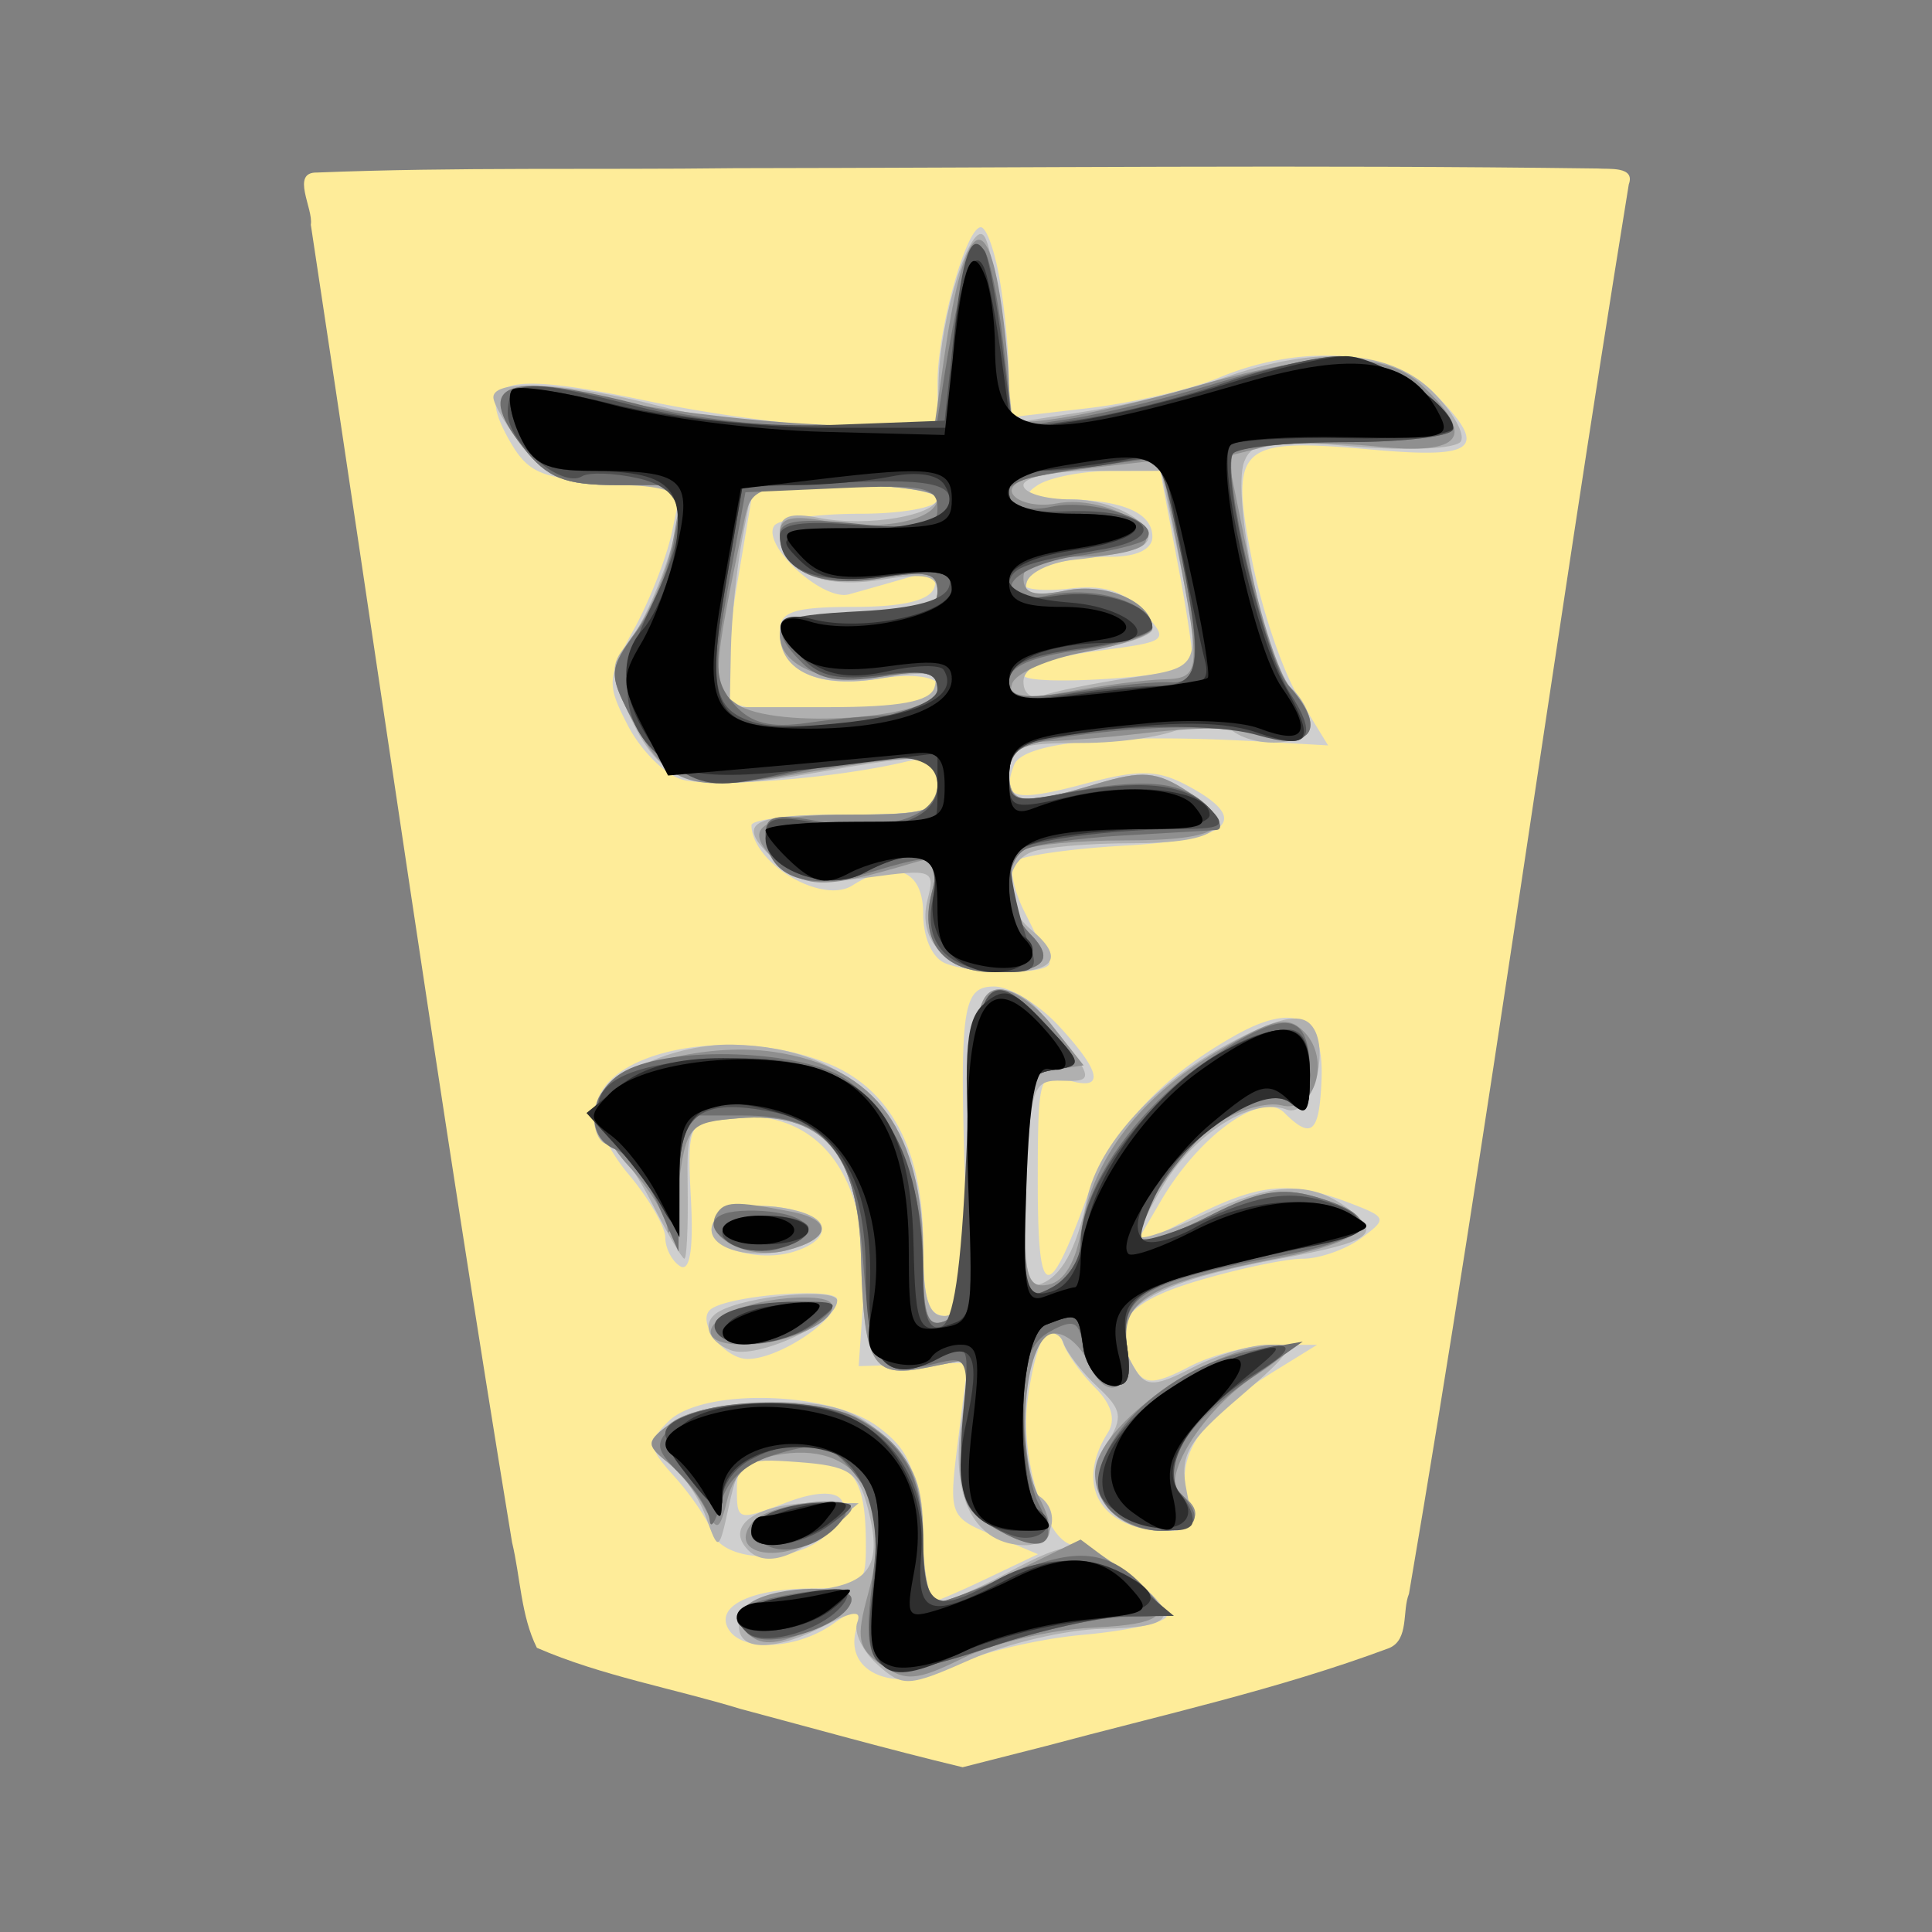 <svg xmlns="http://www.w3.org/2000/svg" viewBox="0 0 177 177">
    <rect x="0" y="0" width="177" height="177" fill="#808080" stroke="none"/>
    <path fill="#feec99" d="M95.89 159.945c10.502-2.823 21.202-5.16 31.383-8.959 1.85-.787 1.167-3.412 1.81-4.971 7.34-42.92 13.16-86.149 20.137-129.12.626-1.692-1.869-1.373-2.848-1.458-26.35-.353-52.707-.06-79.06-.03-12.755.158-25.525-.11-38.267.4-2.462-.054-.313 3.322-.569 4.781 6.109 40.236 11.825 80.563 18.435 120.707.769 3.191.808 6.737 2.276 9.67 5.932 2.574 12.438 3.701 18.638 5.592 6.777 1.81 13.553 3.713 20.367 5.348z" filter="drop-shadow(6px 6px 4px rgba(0,0,0,1))"/>
    <path fill="#cfcfcf" d="M91.608 25.739c.446 2.71.82 6.631.826 8.716l.015 3.79 7.315-.86c4.024-.475 9.412-1.736 11.974-2.809 7.39-3.087 15.665-2.543 19.488 1.277 5.252 5.25 4.23 6.214-5.637 5.33-12.156-1.091-12.934-.374-10.91 10.022.894 4.583 2.836 10.302 4.31 12.71l2.686 4.375-6.412-.364c-13.25-.75-21.546.051-22.36 2.166-1.201 3.13.011 3.444 6.527 1.702 4.914-1.316 6.63-1.282 9.36.18 5.91 3.16 4.039 4.947-5.771 5.5-5.014.283-9.54.94-10.056 1.456-.517.516-.125 2.565.872 4.555a806 806 0 0 1 2.291 4.598c.575 1.18-6.53 1.319-9.475.188-1.23-.474-2.076-2.34-2.076-4.594 0-3.985-2.61-5.012-6.49-2.553-2.794 1.762-9.17-2.036-9.24-5.51-.011-.54 3.818-.984 8.51-.984 7.804 0 8.533-.234 8.533-2.766 0-2.203-.604-2.625-2.954-2.066-6.482 1.537-17.917 2.425-20.543 1.592-1.532-.486-3.723-2.699-4.868-4.92-1.954-3.774-1.92-4.343.525-8.767 1.44-2.599 3.015-6.616 3.504-8.923l.888-4.193-6.935-.399c-6.026-.349-7.202-.88-8.95-4.041-3.033-5.492-.416-6.185 12.834-3.398 6.272 1.319 14.8 2.41 18.95 2.422l7.55.024v-4.114c0-4.832 2.625-14.262 3.971-14.262.514 0 1.3 2.218 1.748 4.923zm3.464 18.705c-1.498.97-.976 1.276 2.191 1.291 5.485.03 8.312 1.198 8.312 3.443 0 1.146-1.432 1.83-3.83 1.83-4.327 0-7.983 1.146-7.983 2.5 0 .5 1.93.685 4.291.408 3.09-.362 4.969.243 6.707 2.167 2.395 2.644 2.355 2.677-4.29 3.559-3.69.489-6.708 1.473-6.708 2.185 0 1.103 14.229.252 15.462-.924.2-.195-.376-4.273-1.285-9.062l-1.65-8.71-4.623.021c-2.543.01-5.51.593-6.594 1.292m-27.551 9.135c-.848 5.023-1.161 9.749-.7 10.5.91 1.464 13.555 1.887 16.989.568 4.266-1.638 2.024-3.361-3.219-2.477-5.713.966-9.138-.696-9.144-4.434 0-1.699 1.389-2.136 6.774-2.136 4.528 0 6.974-.59 7.376-1.778.443-1.316-.21-1.544-2.508-.881a580 580 0 0 1-5.303 1.507c-2.382.66-7.992-4.452-6.868-6.266.377-.611 3.9-1.113 7.829-1.113 3.926 0 7.141-.59 7.141-1.312 0-.739-3.68-1.313-8.415-1.313h-8.411zM96.99 93.976c4.011 4.324 4.26 6.062.71 4.935-2.473-.784-2.625-.234-2.625 9.36 0 10.897.89 11.238 4.4 1.692 2.316-6.305 6.595-11.061 13.5-15 5.637-3.218 8.317-1.93 8.098 3.89-.185 4.954-.902 5.598-3.422 3.082-2.036-2.043-7.764 2.05-11.286 8.068l-2.492 4.255 5.39-2.754c6.085-3.1 8.95-3.373 14.272-1.337 3.564 1.358 3.604 1.474 1.149 3.282-1.404 1.027-3.805 1.87-5.343 1.87-1.535 0-5.85.908-9.59 2.017-6.808 2.02-8.273 4.13-5.696 8.193.854 1.343 1.833 1.28 4.902-.322 2.109-1.1 5.607-2 7.774-2.003h3.935l-3.935 2.431c-6.428 3.97-8.95 7.525-8.005 11.284.678 2.714.362 3.337-1.708 3.337-6.117 0-8.63-4.103-5.516-9.017.742-1.17.335-2.598-1.17-4.102-1.267-1.268-2.592-3.115-2.947-4.11-1.012-2.856-2.468-.516-3.237 5.198-.744 5.567 1.79 13.34 4.352 13.34 1.823 0 8.387 5.066 8.387 6.477 0 .568-3.449 1.349-7.664 1.732-4.212.38-9.533 1.662-11.821 2.844-5.084 2.629-10.053.82-8.983-3.276.601-2.3.434-2.343-2.137-.544-3.291 2.307-8.238 2.562-9.515.496-1.313-2.119 1.985-3.747 7.637-3.769 4.559-.018 4.923-.304 4.923-3.85 0-6.6-1.164-7.983-6.704-7.983-4.236 0-5.111.45-5.111 2.625 0 3.04.03 3.048 4.619 1.304 4.68-1.78 6.622-.359 3.79 2.768-2.684 2.966-9.68 2.903-10.728-.097-.383-1.103-1.905-3.349-3.38-4.984-2.455-2.732-2.506-3.16-.589-5.075 3.1-3.1 14.8-2.805 19.225.487 2.838 2.112 3.543 3.81 3.865 9.338.219 3.717.641 6.759.942 6.759.298 0 2.632-.997 5.188-2.219l4.646-2.212-4.096-1.723c-4.048-1.702-4.088-1.805-3.216-8.767l.882-7.048-4.996.155-4.996.158.42-6.06c.801-11.584-4.189-17.947-13.084-16.69-2.856.405-3.057.958-2.704 7.437.243 4.589-.094 6.707-.988 6.157-.747-.465-1.361-1.647-1.361-2.632 0-.984-1.52-3.601-3.383-5.81-1.86-2.21-3.181-5.045-2.941-6.303 1.005-5.218 12.885-7.312 21.373-3.765 5.652 2.364 8.575 7.965 8.575 16.443 0 5.221.45 6.628 2.116 6.628 1.802 0 2.06-1.598 1.762-10.827-.568-17.432-.307-19.359 2.632-19.359 1.413 0 4.072 1.62 5.905 3.596m-23.9 16.972c3.073.836 2.909 2.687-.328 3.714-3.407 1.079-8.163-.444-7.515-2.41.547-1.672 4.23-2.282 7.84-1.304zm3.607 8.114c0 1.896-5.348 5.44-8.205 5.44-2.12 0-4.686-3.355-3.44-4.498 1.438-1.319 11.645-2.142 11.645-.942"/>
    <path fill="#b0b0b0" d="M90.207 21.691c.52.842 1.312 5.023 1.76 9.293l.81 7.762 6.85-1.076c3.769-.59 9.379-1.966 12.47-3.054 8.63-3.045 15.3-2.592 19.2 1.307 1.81 1.81 2.953 3.844 2.537 4.515-.426.69-4.75.888-9.883.456-7.731-.647-9.257-.431-9.962 1.407-1.185 3.09 2.012 18.824 4.194 20.635 1.003.832 1.83 2.33 1.83 3.324 0 2.158-5.422 2.425-7.473.374-1.036-1.036-2.176-1.036-4.115 0-1.474.79-5.67 1.435-9.33 1.435-5.77 0-6.646.346-6.646 2.625 0 3.03 1.104 3.185 7.993 1.125 4.215-1.268 5.552-1.155 8.396.71 4.76 3.119 2.99 4.726-5.202 4.726-3.869 0-7.968.359-9.111.796-2.626 1.01-2.686 4.939-.106 7.081 3.139 2.605 2.306 3.936-2.465 3.936-5.16 0-7.999-2.745-6.96-6.722.694-2.641.39-2.754-5.311-1.973-4.64.638-6.607.325-8.452-1.346-3.962-3.586-2.832-4.397 6.124-4.397 7.658 0 8.533-.268 8.533-2.623 0-3.054-.38-3.094-11.396-1.176-10.861 1.89-13.812 1.03-16.617-4.853-1.972-4.133-2.036-5.09-.446-6.93 1.963-2.278 4.831-9.9 4.831-12.833 0-1.221-1.802-1.771-5.807-1.771-4.716 0-6.324-.654-8.533-3.459-1.496-1.902-2.72-3.968-2.72-4.591 0-1.733 6.898-1.359 15.307.832 4.157 1.082 11.566 1.97 16.471 1.97h8.91l.1-4.267c.14-5.984 3.052-15.116 4.219-13.238m3.555 22.753c0 .723 1.994 1.313 4.434 1.313 4.768 0 9.178 3.388 5.886 4.522-.984.337-3.516.79-5.625 1-2.109.212-4.078 1.118-4.373 2.011-.383 1.17.608 1.401 3.507.82 3.86-.768 7.984 1.058 7.984 3.538 0 .59-2.66 1.47-5.908 1.957-3.966.596-5.905 1.529-5.905 2.848 0 1.12.769 1.662 1.802 1.267.988-.38 4.534-1.1 7.871-1.602 6.777-1.015 6.686-.79 4.5-11.36l-1.573-7.627h-6.3c-3.464 0-6.3.592-6.3 1.313m-25.758 4.923c-.517 2.704-.985 7.284-1.042 10.171l-.107 5.248h9.08c6.48 0 9.248-.51 9.67-1.78.469-1.404-.562-1.587-4.856-.863-5.7.963-9.299-.614-9.299-4.079 0-1.316 1.963-1.808 7.218-1.808 5.567 0 7.22-.456 7.22-1.984 0-1.58-1.07-1.815-5.245-1.146-5.573.89-9.193-.845-9.193-4.413 0-1.45.957-1.783 3.61-1.26 4.361.86 10.828-.244 10.828-1.848 0-.639-3.814-1.161-8.472-1.161h-8.473zm27.21 43.262c5.106 6.151 5.219 6.492 2.128 6.382-2.735-.091-2.948.526-3.312 9.542-.29 7.163.027 9.512 1.218 9.111 1.966-.653 3.373-3.188 4.343-7.825 1.045-5.002 6.215-10.646 13.095-14.295 4.27-2.264 6.33-2.748 7.354-1.72 2.02 2.017.158 8.721-2.176 7.825-3-1.149-8.235 2.015-11.159 6.746-1.507 2.438-2.522 4.653-2.258 4.92.268.268 2.845-.629 5.729-1.993 6.33-2.993 9.81-3.179 13.192-.705 3.33 2.431 2.461 3.103-6.081 4.695-13.159 2.45-16.502 5.063-13.18 10.302.924 1.459 1.823 1.398 5.166-.331 2.225-1.149 5.364-2.091 6.971-2.091 2.538 0 2.182.638-2.68 4.802-4.844 4.145-5.507 5.32-4.847 8.615.699 3.507.486 3.783-2.699 3.404-4.74-.569-6.862-4.152-4.6-7.768 1.498-2.4 1.382-3.09-.86-5.181-1.426-1.328-2.833-3.14-3.13-4.03s-1.244-1.185-2.104-.653c-1.89 1.17-2.103 13.447-.249 14.593 2.225 1.373 1.45 4.592-1.11 4.592-4.576 0-6.858-4.21-5.934-10.94l.838-6.127-3.956.79c-5.02 1.003-5.771-.255-6.033-10.15-.258-9.634-3.543-13.332-11.265-12.685-4.686.395-4.695.41-4.613 6.628.046 3.428-.091 6.236-.304 6.236-.21 0-1.586-2.364-3.06-5.251s-3.258-5.248-3.963-5.248c-.708 0-1.285-1.213-1.285-2.693 0-3.09 6.855-6.543 12.751-6.421 11.116.225 17.434 6.968 17.434 18.607 0 4.622.502 6.254 1.924 6.254 1.56 0 2-2.826 2.298-14.748.303-12.131.735-14.82 2.422-15.143 1.124-.216 2.923.663 3.996 1.954zm-22.123 18.32c3.27.886 2.839 2.634-.881 3.567-3.85.97-7.613-.286-6.947-2.313.535-1.629 4.254-2.224 7.828-1.255zm3.607 8.213c0 2-7.4 5.44-9.758 4.538-2.175-.836-2.707-2.605-1.07-3.54 2.572-1.466 10.828-2.225 10.828-.998m4.404 12.5c2.774 2.57 3.473 4.415 3.473 9.186 0 3.282.593 5.969 1.316 5.969.727 0 3.522-1.182 6.215-2.626 6.114-3.276 7.047-3.27 11.323.094 4.844 3.811 4.346 4.805-2.48 4.942-3.267.067-8.676 1.33-12.019 2.808-5.734 2.537-6.22 2.565-8.545.459-1.356-1.228-2.188-2.948-1.854-3.83.447-1.154-.362-1.09-2.905.238-4.954 2.583-8.406 2.388-7.871-.444.316-1.669 1.936-2.407 5.89-2.696 6.05-.443 7.32-2.112 5.834-7.694-.85-3.222-1.708-3.775-6.357-4.118-5.124-.38-5.413-.198-6.321 3.938-.952 4.316-.96 4.319-2.14 1.052-.653-1.802-2.197-4.054-3.434-5.002-2.103-1.61-2.085-1.842.304-3.607 1.44-1.07 5.485-1.89 9.324-1.89 5.372 0 7.494.668 10.247 3.22zm-5.531 8.636c-3.477 2.896-6.148 3.294-7.494 1.122-1.234-1.997 1.905-3.756 6.655-3.726l3.936.021-3.1 2.583z"/>
    <path fill="#8f8f8f" d="M91.608 27.055c.446 2.705.82 6.506.826 8.448.015 3.334.283 3.486 4.938 2.76 2.705-.423 7.871-1.626 11.485-2.675 11.67-3.403 17.981-3.51 21.327-.374 5.136 4.817 3.896 6.513-4.151 5.683-3.905-.404-8.555-.367-10.333.076l-3.227.812 1.936 9.533c1.063 5.242 2.762 10.463 3.768 11.603 3.094 3.494 2.285 5.567-1.775 4.558-3.735-.924-6.078-.954-12.797-.176-2.166.252-5.56.525-7.545.61-2.684.116-3.61.83-3.61 2.781 0 3.03 1.103 3.185 7.992 1.125 4.215-1.268 5.552-1.155 8.396.71 4.826 3.161 3.14 4.465-5.798 4.465-4.285 0-8.42.389-9.19.863-2.005 1.24-1.726 5.446.505 7.68 2.382 2.382 1.316 3.53-3.276 3.53-4.665 0-6.85-2.759-5.726-7.238.766-3.054.547-3.45-1.583-2.811-8.017 2.392-9.873 2.419-12.341.185-3.756-3.397-2.048-4.573 6.661-4.573 6.923 0 7.798-.295 7.798-2.623 0-3.07-.893-3.14-12.994-1.064-10.141 1.739-11.804 1.116-15.347-5.737-1.747-3.376-1.687-4.033.672-7.315 1.425-1.981 2.984-5.82 3.464-8.524l.872-4.923H56.6c-4.893 0-6.452-.626-8.716-3.507-4.112-5.227-1.762-6.622 7.497-4.455 4.145.972 12.63 2.036 18.857 2.364l11.314.596.9-6.358c1.726-12.216 3.743-14.578 5.157-6.03zm2.4 16.833c-2.963.923-.477 2.862 2.857 2.224 3.653-.699 9.15 1.805 8.014 3.647-.426.687-3.1 1.246-5.945 1.246-3.683 0-5.172.559-5.172 1.939 0 1.45.985 1.738 3.933 1.148 3.713-.744 7.88 1.107 7.88 3.495 0 .556-2.757 1.52-6.127 2.137-3.37.62-6.394 1.93-6.72 2.908-.473 1.422.57 1.571 5.143.735 3.154-.577 7.062-1.085 8.688-1.127 3.419-.091 3.483-.63 1.37-11.76l-1.58-8.34-5.309.605c-2.92.331-6.087.845-7.032 1.143m-25.755 3.51c-3.06 14.532-3.103 15.456-.772 17.094 3.428 2.403 18.407 1.343 18.407-1.307 0-1.592-1.015-1.857-4.78-1.246-5.318.863-9.658-.827-9.658-3.76 0-1.458 1.754-1.923 7.218-1.923 5.719 0 7.22-.431 7.22-2.085 0-1.707-.957-1.92-5.297-1.188-5.57.942-9.14-.687-9.14-4.163 0-1.416 1.087-1.666 4.479-1.03 4.868.911 9.958-.17 9.958-2.122 0-.674-3.829-1.224-8.509-1.224-7.758 0-8.557.258-9.126 2.954M96.37 93.924l2.905 3.677-2.756.416c-2.52.383-2.757 1.274-2.757 10.269 0 8.64.28 9.795 2.28 9.409 1.458-.28 2.546-2.116 3.038-5.133 1.049-6.467 5.382-12.095 12.542-16.289 5.106-2.99 6.327-3.267 7.838-1.76 2.522 2.523.993 7.55-2.052 6.753-1.306-.343-3.944.404-5.862 1.66-3.443 2.254-8.062 9.426-6.853 10.636.344.343 3.14-.657 6.209-2.222 4.321-2.203 6.473-2.592 9.54-1.714 6.606 1.896 5.475 3.908-3.152 5.604-11.843 2.33-14.52 3.83-14.065 7.87.496 4.398-1.875 5.532-3.555 1.7-.72-1.641-2.197-2.82-3.282-2.614-2.571.486-3.392 10.904-1.18 15.034 2.183 4.081.493 5.373-3.816 2.917-3.23-1.838-3.501-2.598-3.115-8.807l.42-6.798-3.87.775c-4.925.985-5.685-.313-5.947-10.171-.258-9.63-3.543-13.33-11.265-12.682-4.498.377-4.729.648-5.482 6.3-.435 3.252-.878 4.96-.985 3.802-.11-1.158-1.705-3.732-3.546-5.72-1.845-1.987-3.164-4.585-2.936-5.77.593-3.088 9.61-5.69 16.262-4.69 9.43 1.413 13.644 7.282 13.644 18.985 0 5.12.395 6.284 1.93 5.698 1.501-.578 2.006-3.963 2.298-15.365.31-12.317.708-14.69 2.516-15.037 1.185-.228 3.455 1.243 5.054 3.264zm-23.935 17.07c3.96.76 3.738 2.528-.456 3.58-3.531.887-7.625-1.27-6.342-3.343.735-1.195 1.668-1.225 6.798-.237m3.692 8.393c.927 1.505-3.899 3.805-7.98 3.805-5.197 0-3.294-3.124 2.474-4.063 2.67-.435 5.148-.316 5.506.258M115.041 126c-4.817 3.082-8.929 9.682-6.838 10.977 2.34 1.443 1.383 3.276-1.71 3.276-3.523 0-6.17-2.258-6.17-5.267 0-4.367 10.667-11.833 16.82-11.773 1.426.015.676 1.006-2.102 2.787m-36.373 3.957c4.388 2.4 5.907 5.281 5.907 11.204 0 3.11.575 5.653 1.277 5.653s3.95-1.295 7.214-2.881l5.938-2.887 3.529 2.638c5.409 4.038 4.932 5.072-2.514 5.44-3.768.182-9.062 1.43-11.77 2.77-4.233 2.095-5.278 2.183-7.475.648-2.2-1.544-2.37-2.44-1.24-6.534 2.44-8.834-1.064-14.106-8.44-12.696-2.46.47-3.871 1.738-4.436 3.98-.76 3.04-.924 3.1-2.118.83-.708-1.355-2.25-3.236-3.425-4.184-1.951-1.574-1.915-1.884.413-3.607 2.987-2.213 13.365-2.44 17.14-.374m-.657 8.296c0 .347-1.392 1.54-3.093 2.656-3.756 2.462-8.297 1.346-5.966-1.465 1.374-1.653 9.06-2.662 9.06-1.188zm0 8.403c0 .638-1.802 1.902-4.011 2.814-3.09 1.282-4.364 1.307-5.564.106s-1.11-1.841.4-2.796c2.477-1.565 9.178-1.656 9.178-.121z"/>
    <path fill="#6f6f6f" d="M90.106 22.846c.517.52 1.331 4.406 1.809 8.637l.872 7.688 5.409-.826c2.975-.453 8.953-1.915 13.283-3.252 4.334-1.337 9.421-2.434 11.308-2.443 3.47-.019 10.348 4.397 10.348 6.64 0 .668-4.394 1.215-9.764 1.215-5.373 0-10.053.462-10.4 1.027-1.081 1.75 3.067 19.07 5.106 21.325 3.203 3.537 2.431 5.646-1.675 4.598-4.23-1.082-10.581-1.08-18.373 0-4.519.629-5.58 1.291-5.58 3.491 0 2.438.505 2.614 4.923 1.739 7.4-1.468 10.91-1.161 13.229 1.16 1.155 1.155 1.529 2.14.833 2.195-.7.051-4.62.285-8.72.516-4.096.237-8.083.82-8.858 1.298-2.008 1.243-1.738 5.446.499 7.682 2.382 2.383 1.316 3.532-3.276 3.532-4.598 0-6.847-2.766-5.762-7.093.972-3.884.738-3.957-6.127-1.9-5.442 1.632-9.053.122-9.053-3.783 0-1.517 1.012-1.763 4.516-1.106 6.306 1.185 11.235-.274 11.235-3.322 0-2.942-3.154-3.188-13.213-1.03-8.208 1.763-12.007.407-14.98-5.34-1.938-3.75-1.898-4.224.63-7.645 1.483-2.006 3.054-5.844 3.489-8.528l.79-4.877h-5.98c-4.89 0-6.474-.626-8.686-3.434-4.753-6.048-1.553-7.12 11.256-3.784 4.157 1.082 11.837 1.97 17.067 1.97h9.506l.778-4.924c1.313-8.345 2.583-12.414 3.561-11.426m3.981 21.011c-3.558 1.094-1.568 3.404 2.222 2.571 3.774-.826 10.271 1.383 8.697 2.96-.437.435-3.245 1.124-6.239 1.535-2.996.407-5.722 1.568-6.06 2.58-.473 1.428.329 1.65 3.61.994 4.192-.836 9.258.802 9.258 2.996 0 .626-2.954 1.55-6.565 2.045-4.482.617-6.56 1.51-6.56 2.826 0 1.56 1.19 1.745 6.232.964 3.431-.529 7.27-.897 8.534-.818 2.765.173 2.91-2.461.726-13.037l-1.571-7.603-5.318.741c-2.927.407-6.06.967-6.963 1.246zM66.731 53.63c-1.362 7.425-1.292 8.84.532 10.901 1.55 1.75 3.312 2.188 6.752 1.69 2.559-.374 6.279-.7 8.263-.73 2.44-.03 3.61-.741 3.61-2.185 0-1.75-.93-1.987-5.157-1.312-3.78.607-5.704.273-7.217-1.237-3.495-3.495-2.346-4.5 5.154-4.5 5.719 0 7.22-.432 7.22-2.086 0-1.707-.957-1.92-5.297-1.188-5.482.927-9.14-.678-9.14-4.011 0-1.292 1.774-1.529 7.217-.97 6.19.639 7.22.432 7.22-1.464 0-1.894-1.27-2.158-8.797-1.824l-8.798.386zm29.113 40.26c3.355 3.61 3.373 3.72.684 4.127-2.547.386-2.766 1.252-2.766 10.874 0 10.05.104 10.402 2.626 9.05 1.443-.772 2.622-2.586 2.622-4.036 0-5.057 5.072-12.38 11.618-16.775 7.294-4.893 9.385-4.589 9.385 1.364 0 3.155-.371 3.714-1.711 2.602-1.258-1.046-2.802-.76-5.844 1.094-3.902 2.37-9.12 10.016-7.765 11.372.344.343 3.14-.657 6.209-2.222 4.321-2.203 6.473-2.592 9.54-1.714 6.411 1.842 5.418 3.802-2.696 5.337-12.955 2.449-15.18 3.72-14.505 8.305.456 3.097.124 3.88-1.495 3.574-1.143-.219-2.268-1.717-2.499-3.334-.349-2.461-.826-2.717-2.95-1.58-1.933 1.033-2.535 2.771-2.535 7.302 0 3.27.638 7.142 1.42 8.598 1.98 3.707.382 4.686-3.79 2.321-3.261-1.844-3.501-2.546-3.07-8.998.447-6.792.371-6.977-2.637-6.22-4.805 1.203-5.975-.435-6.598-9.24-.741-10.45-3.252-13.498-11.122-13.498h-5.702l-.051 6.233-.052 6.236-1.863-4.285c-1.024-2.358-2.771-4.638-3.887-5.063-2.975-1.143-2.461-5.419.867-7.202 4.376-2.34 16.106-1.927 20.133.714 4.379 2.868 7.165 9.503 7.165 17.063 0 4.656.408 5.75 1.927 5.167 1.501-.575 2.006-3.951 2.298-15.271.41-16.182 1.437-17.918 7.04-11.895zm-24.722 17.195c3.793.614 3.796 2.395.01 3.382-3.329.872-7.826-2.279-4.705-3.294.957-.313 3.07-.353 4.695-.091zm3.61 10.18c-2.799 2.173-9.186 2.146-9.186-.042 0-.72 2.656-1.465 5.904-1.653 5.565-.323 5.756-.225 3.282 1.695m39.735 5.094c-5.926 4.175-8.46 8.29-6.388 10.362 2.279 2.28 1.68 3.532-1.687 3.532-1.717 0-3.902-.942-4.86-2.094-3.491-4.206 4.462-12.885 13.23-14.435l4.594-.815-4.892 3.45zm-35.8 3.668c4.331 2.482 5.823 5.336 5.866 11.213.024 3.067.568 5.577 1.21 5.577.644 0 3.652-1.112 6.685-2.47 6.13-2.745 9.248-2.426 12.609 1.288 2.173 2.4 2.1 2.492-1.927 2.492-2.3 0-7.786 1.215-12.19 2.698-10.848 3.656-12.116 2.994-11.022-5.768.72-5.759.435-7.512-1.634-10.068-2.2-2.717-3.045-2.941-6.905-1.835-2.993.86-4.69 2.3-5.306 4.51-.495 1.786-.963 2.507-1.033 1.604-.073-.9-1.292-2.799-2.71-4.218-2.32-2.319-2.374-2.78-.563-4.592 2.395-2.395 13.025-2.665 16.92-.431m-1.306 8.907c-1.529 2.473-5.336 3.798-7.294 2.54-1.647-1.06-1.64-1.391.07-2.513 2.577-1.693 8.266-1.714 7.224-.027m.65 7.552c0 2.276-7.792 4.874-9.5 3.166-1.978-1.978-.932-2.799 4.744-3.72 2.836-.461 4.756-.237 4.756.554"/>
    <path fill="#4f4f4f" d="M90.216 23.028c.364.59 1.085 4.495 1.604 8.676l.945 7.604 6.078-.866c3.343-.477 9.303-1.979 13.25-3.337 3.942-1.361 8.737-2.474 10.649-2.474 3.513 0 10.393 4.407 10.393 6.656 0 .671-4.394 1.218-9.764 1.218-5.373 0-10.068.486-10.433 1.082-1.103 1.784 2.796 18.182 5.197 21.844 2.722 4.154 1.856 5.288-2.985 3.905-3.814-1.088-12.845-.975-19.09.24-2.538.493-3.61 1.501-3.61 3.395 0 2.4.525 2.589 4.922 1.747 7.072-1.358 11.13-.972 13.369 1.264 1.735 1.739 1.367 1.963-3.246 1.976-2.86.009-7.473.389-10.244.847-4.559.754-4.984 1.161-4.452 4.252.325 1.878 1.033 4.452 1.574 5.713.763 1.784.346 2.298-1.869 2.298-5.443 0-7.926-2.313-7.072-6.589.87-4.34-1.291-5.175-6.36-2.461-3.337 1.784-8.935-.377-8.935-3.45 0-1.64.933-1.884 4.586-1.197 6.47 1.216 11.165-.213 11.165-3.391 0-3.1-4.133-3.416-14.252-1.08-5.644 1.301-7.057 1.207-9.926-.674-4.792-3.14-5.476-7.594-2.206-14.35 3.914-8.083 3.635-11.031-1.146-12.083-2.148-.47-4.415-.54-5.035-.158-1.863 1.152-6.807-3.084-6.807-5.828 0-3.094 1.81-3.173 12.019-.526 4.704 1.215 11.815 1.869 17.905 1.64l10.105-.382.814-7.597c.82-7.634 1.641-9.901 2.857-7.914m5.348 20.103c-1.884 0-3.115.772-3.115 1.96 0 1.447 1.383 1.905 5.297 1.75 7.415-.288 9.774 2.401 3.079 3.52-7.2 1.2-8.376 1.677-8.376 3.379 0 .951 1.56 1.264 4.267.85 4.294-.65 8.859.821 8.859 2.857 0 .602-2.954 1.49-6.565 1.967-4.77.632-6.56 1.443-6.56 2.966 0 1.69.95 1.938 4.922 1.282 2.705-.45 6.546-.82 8.53-.83 4.231-.015 4.468-1.607 2.013-13.493-1.569-7.585-1.672-7.718-5.416-6.97-2.097.418-5.218.762-6.932.762zM66.542 53.21c-1.64 9.591-1.234 11.773 2.42 12.93 4.488 1.426 16.926-.771 16.926-2.99 0-1.558-1.121-1.841-5.169-1.297-3.866.516-5.689.121-7.22-1.571-3.13-3.465-2.626-3.866 5.394-4.288 4.953-.265 7.646-1.012 8.053-2.237.49-1.489-.608-1.677-5.668-.985-6.336.87-9.828-.437-9.828-3.677 0-1.118 2.088-1.413 7.05-1.003 4.368.365 7.391.03 7.95-.875 1.714-2.771-.334-3.428-9.372-3.005l-9.065.425-1.468 8.57zm29.299 40.68c3.358 3.61 3.376 3.72.687 4.126-2.547.386-2.766 1.252-2.766 10.874 0 10.05.104 10.402 2.626 9.05 1.443-.772 2.622-2.605 2.622-4.07 0-7.338 11.85-19.552 18.967-19.552 1.404 0 2.036 1.27 2.036 4.096 0 3.222-.368 3.793-1.711 2.68-2.407-1.996-9.378 2.453-12.104 7.723-1.17 2.264-1.885 4.367-1.58 4.668.303.304 3.19-.617 6.412-2.043 4.211-1.862 6.95-2.303 9.718-1.562 5.956 1.593 4.604 3.319-3.92 5.003-12.116 2.391-14.271 3.722-13.584 8.4.45 3.08.121 3.865-1.498 3.555-1.143-.213-2.268-1.717-2.499-3.334-.464-3.258-.477-3.267-3.41-2.142-1.564.601-2.075 2.683-2.075 8.454 0 4.212.599 8.029 1.334 8.479 2.091 1.294.152 3.245-2.361 2.373-4.066-1.41-5.172-4.12-4.507-11.047.62-6.46.541-6.66-2.066-5.266-4.984 2.671-6.838.59-6.838-7.689 0-8.648-2.963-13.733-8.63-14.814-6.504-1.246-8.427.133-8.47 6.071-.037 4.68-.24 5.063-1.492 2.8-.8-1.444-2.571-3.86-3.936-5.374-4.865-5.388-.79-8.357 11.524-8.387 11.016-.03 16.228 6.418 16.246 20.103.006 3.44.53 4.862 1.65 4.488 1.128-.374 1.845-5.172 2.295-15.426.73-16.52 1.753-18.23 7.33-12.238zm-21.765 18.646c0 1.414-3.975 2.56-6.236 1.8-3.112-1.046-1.629-2.957 2.297-2.957 2.167 0 3.939.522 3.939 1.157m.577 8.643c-2.856 2.158-7.916 2.629-9.025.836-.949-1.535 2.38-2.762 7.494-2.762 3.868 0 3.95.1 1.531 1.926m40.51 4.58c-5.987 3.647-9.078 8.667-6.93 11.25.91 1.097 1.301 2.346.87 2.778-1.325 1.325-7.537-.812-8.324-2.866-1.188-3.1 3.227-8.49 9.163-11.186 7.171-3.255 10.572-3.24 5.217.024zm-38.465 3.607c5.03 1.839 7.877 6.096 7.877 11.773 0 6.184 1.119 6.82 6.565 3.708 4.616-2.641 9.682-2.407 13.304.61l3.1 2.584-4.31.042c-2.37.024-7.91 1.258-12.313 2.741-10.746 3.623-12.08 2.966-10.934-5.364 1.44-10.46-3.665-15.78-11.248-11.724-1.397.748-2.54 2.304-2.54 3.459 0 1.513-.732 1.166-2.623-1.237-1.443-1.836-2.625-3.915-2.625-4.62 0-2.416 10.824-3.77 15.747-1.972m-.577 10.272c-2.814 2.127-7.293 2.592-7.293.757 0-1.49 3.312-2.778 6.995-2.726 2.784.042 2.79.085.298 1.969m1.298 7.078c-1.55 2.507-7.497 4.345-9.047 2.795-1.802-1.802-1.094-2.297 4.908-3.415 3.829-.718 4.868-.56 4.139.62"/>
    <path fill="#2e2e2e" d="M90.243 24.757c.383 1.082 1.082 4.832 1.55 8.336l.857 6.37 5.956-.894c3.28-.492 9.512-2.03 13.855-3.415 4.34-1.386 9.21-2.523 10.825-2.523 3.017 0 9.849 4.559 9.849 6.574 0 .62-4.407 1.045-9.786.942-5.385-.104-10.15.173-10.593.614-1.34 1.343 2.16 17.173 4.844 21.895 2.984 5.254 2.492 6.148-2.444 4.455-3.491-1.194-8.928-1.073-18.44.41-3.394.53-4.267 1.289-4.267 3.708 0 2.911.237 2.984 5.744 1.723 6.023-1.377 12.63-.486 12.63 1.702 0 .711-2.288 1.288-5.084 1.288s-6.932.371-9.187.821c-3.428.687-4.103 1.428-4.103 4.516 0 2.036.602 4.066 1.334 4.522 1.921 1.185.25 3.267-2.628 3.267-3.72 0-6.33-3.334-5.604-7.142.717-3.756-1.699-4.467-6.48-1.911-3.18 1.701-8.934-.32-8.934-3.143 0-1.33 1.897-1.616 7.874-1.185 7.862.571 7.877.565 7.877-3.054v-3.625l-8.205 1.033c-12.329 1.562-15.65 1.285-17.662-1.468-3.064-4.188-3.495-8.293-1.14-10.895 1.2-1.325 2.538-4.607 2.975-7.296.942-5.792-.583-7.202-7.825-7.233-3.996-.015-5.236-.65-6.446-3.303-.823-1.808-1.127-3.66-.677-4.109.456-.456 4.658.14 9.344 1.316 4.686 1.18 13.566 2.142 19.732 2.142h11.214l.091-5.58c.113-6.66 1.866-11.92 2.954-8.858m4.504 18.359c-1.264.009-2.298.902-2.298 1.984 0 1.459 1.532 1.97 5.905 1.97 7.637 0 7.637 2.203 0 3.348-7.685 1.155-7.962 4.224-.428 4.778 5.798.425 8.858 3.67 3.494 3.704-5.257.03-8.97 1.52-8.97 3.595 0 1.617 1.151 1.836 6.09 1.158 3.348-.459 7.52-.836 9.274-.836 2.392 0 3.036-.571 2.577-2.294-.334-1.264-1.355-6.05-2.264-10.637l-1.659-8.341-4.71.778c-2.593.428-5.747.787-7.011.793m-21.88 1.328h-4.82l-1.502 8.764c-2.185 12.751-1.151 14.125 9.874 13.098 7.85-.736 11.524-2.538 10.044-4.93-.307-.5-2.599-.449-5.09.113-3.204.72-5.319.468-7.227-.869-3.61-2.528-3.456-4.868.258-3.899 4.72 1.237 12.794-.52 12.794-2.78 0-1.587-1.155-1.82-5.844-1.177-4.54.62-6.354.295-8.12-1.464-2.158-2.143-1.9-2.283 4.862-2.666 7.555-.425 10.014-1.653 8.437-4.209-.593-.957-2.486-1.255-4.905-.768-2.17.431-6.112.79-8.762.79zm22.956 49.425c3.373 3.626 3.394 3.741.705 4.148-2.54.386-2.766 1.255-2.766 10.707 0 9.432.204 10.232 2.474 9.636 1.683-.438 2.738-2.28 3.291-5.747.906-5.646 6.914-13.383 12.74-16.395 5.822-3.008 7.746-2.461 7.746 2.197 0 3.295-.35 3.811-1.778 2.626-3.446-2.86-16.669 9.394-13.523 12.536.565.568 2.814.012 4.99-1.237 4.22-2.422 11.122-2.963 14.058-1.103 2.315 1.468.854 2.249-6.373 3.419-3.252.525-7.892 1.771-10.323 2.771-3.896 1.605-4.346 2.288-3.83 5.814.46 3.12.134 3.91-1.488 3.6-1.143-.218-2.268-1.72-2.499-3.336-.464-3.258-.477-3.267-3.41-2.142-2.552.981-2.953 14.86-.5 17.316 1.224 1.224.799 1.574-1.921 1.574-4.659 0-6.355-3.41-4.902-9.856 1.377-6.093.68-7.664-2.614-5.901-4.467 2.394-6.485.334-6.208-6.346.365-8.721-2.28-14.207-7.7-15.997-7.054-2.327-9.722-.768-9.768 5.704-.037 4.73-.243 5.127-1.492 2.866-.8-1.443-2.702-4.005-4.224-5.689l-2.775-3.066 3.1-2.513c2.097-1.702 5.142-2.513 9.427-2.513 12.778 0 17.14 4.26 17.434 17.024.182 8.013.45 8.5 3.908 7.172 1.59-.608 1.811-3.112 1.246-14.131-.571-11.223-.343-13.676 1.41-15.131 1.793-1.486 2.596-1.198 5.562 1.993zm-21.747 18.823c0 .72-1.772 1.313-3.939 1.313s-3.938-.592-3.938-1.313c0-.723 1.772-1.312 3.938-1.312s3.939.59 3.939 1.312m-.578 8.51c-3.087 2.41-7.73 2.643-6.977.349.295-.903 2.559-1.8 5.03-1.99 4.239-.335 4.348-.244 1.944 1.64zm40.27 5.272c-5.62 4.58-7.525 8.144-5.595 10.466 1.872 2.255-.31 3.799-3.802 2.693-7.81-2.48-1.124-12.612 10.39-15.745 3.024-.824 2.948-.62-.993 2.586m-36.16 3.291c4.418 1.781 7.232 7.06 6.779 12.718-.444 5.537.793 5.914 7.664 2.331 4.352-2.27 7.51-2.437 10.983-.577 4.133 2.212 2.948 3.476-4.02 4.303-3.61.425-8.625 1.756-11.147 2.95-7.172 3.404-8.655 2.055-7.71-6.998.647-6.193.374-8.096-1.422-9.889-3.763-3.762-12.536-1.945-12.536 2.593 0 1.455-.875.984-2.857-1.535-2.771-3.525-2.783-3.686-.404-5.425 2.735-2.002 10.272-2.242 14.67-.47zm-1.642 9.792c-2.826 2.136-7.141 2.653-7.141.85 0-1.181 4.373-2.728 7.798-2.762 1.343-.012 1.154.544-.657 1.912m.155 7.956c-2.774 2.1-8.61 2.628-8.61.78 0-.631 1.848-1.519 4.103-1.968 6.182-1.237 7.318-.936 4.507 1.188"/>
    <path fill="#010101" d="M90.32 25.465c.449 1.174.826 4.003.838 6.291.042 8.68 2.917 9.099 22.795 3.328 10.244-2.978 15.167-2.252 17.769 2.613 1.306 2.44.917 2.553-8.34 2.358-5.339-.112-10.128.213-10.635.72-1.52 1.514 2.066 18.478 4.695 22.225 2.868 4.087 2.16 5.348-2.1 3.728-1.699-.647-6.215-.866-10.038-.489-11.955 1.18-12.855 1.55-12.855 5.276 0 2.662.487 3.212 2.237 2.537 5.738-2.2 12.976-2.31 14.709-.219 1.568 1.888 1.078 2.112-4.644 2.128-9.867.03-12.302 1.042-12.302 5.123 0 1.936.642 4.164 1.429 4.948 2.045 2.045-.535 3.312-4.65 2.279-2.76-.693-3.343-1.617-3.343-5.29 0-3.626-.501-4.453-2.71-4.453-1.49 0-3.903.638-5.358 1.416-2.076 1.112-3.191.927-5.166-.86-1.38-1.252-2.514-2.625-2.517-3.057 0-.428 3.693-.781 8.206-.781 7.876 0 8.205-.13 8.205-3.282 0-2.498-.626-3.212-2.626-3-1.443.155-7.145.681-12.672 1.164l-10.044.882-2.246-4.34c-2.054-3.975-2.07-4.637-.182-7.834 1.136-1.92 2.607-5.917 3.273-8.88 1.392-6.19.626-6.865-7.795-6.865-4.246 0-5.44-.59-6.668-3.285-.823-1.808-1.115-3.671-.647-4.14.468-.467 4.55.144 9.071 1.356 4.522 1.216 13.241 2.337 19.37 2.498l11.154.292.82-7.598c.897-8.265 1.696-10.098 2.966-6.789zm7.05 17.198c-7.221 1.191-6.504 4.406.984 4.406 7.63 0 7.63 2.067 0 3.213-4.315.647-5.905 1.483-5.908 3.1 0 1.689 1.176 2.218 4.923 2.218 5.233 0 8.035 2.318 3.61 2.987-6.73 1.018-8.53 1.808-8.53 3.753 0 1.805 1.228 1.966 8.859 1.158 4.874-.517 9.074-1.143 9.336-1.395.26-.25-.517-4.917-1.733-10.369-2.38-10.706-2.255-10.606-11.539-9.071zM74.582 43.96l-6.707.805-1.622 9.068c-2.018 11.305-1.03 12.922 7.895 12.922 7.67 0 13.052-1.87 13.052-4.537 0-1.584-1.164-1.815-5.89-1.167-3.88.531-6.564.243-7.873-.842-2.854-2.37-2.45-4.276.693-3.282 4.3 1.367 13.067-.599 13.067-2.927 0-1.62-1.167-1.893-5.853-1.364-4.613.52-6.324.14-8.077-1.796-2.152-2.38-1.958-2.462 5.853-2.462 7.202 0 8.08-.282 8.08-2.622 0-2.912-1.528-3.13-12.618-1.796m20.945 50.133c2.586 2.857 2.783 4.285.532 3.832-1.186-.237-1.748 2.73-2.024 10.66-.34 9.695-.134 10.895 1.747 10.175 1.173-.45 2.377-.82 2.68-.82s.547-1.204.547-2.675c0-4.78 5.194-13.015 10.734-17.03 7.272-5.266 10.269-5.184 10.269.283 0 3.264-.353 3.847-1.578 2.622-2.206-2.206-2.935-2.027-7.557 1.863-4.094 3.443-8.67 10.697-7.498 11.87.347.344 3.024-.595 5.95-2.09 5.662-2.887 11.409-3.462 14.582-1.456 2.233 1.413 3.039 1.088-11.062 4.485-9.901 2.386-11.52 3.723-10.317 8.525.58 2.31.31 2.978-1.04 2.531-1.003-.331-2.015-1.884-2.246-3.452-.464-3.164-.486-3.176-3.41-2.054-2.552.981-2.953 14.86-.5 17.316 1.224 1.224 1.005 1.57-.985 1.555-5.258-.042-6.236-1.844-5.258-9.679.76-6.105.578-7.363-1.066-7.363-1.094 0-2.316.535-2.72 1.188-.404.654-1.966.87-3.47.474-2.316-.604-2.611-1.392-1.915-5.105 1.389-7.385-1.368-14.715-6.43-17.13-2.675-1.277-5.729-1.757-7.81-1.234-3.01.753-3.423 1.525-3.429 6.412l-.006 5.552-1.99-3.814c-1.094-2.097-3.009-4.57-4.255-5.497-2.09-1.55-2.103-1.854-.155-3.836 2.562-2.601 11.077-3.908 17.55-2.695 6.58 1.237 9.852 6.85 9.859 16.918.006 7.169.188 7.612 2.96 7.217 2.847-.404 2.935-.836 2.522-12.055-.638-17.161 1.291-21.568 6.789-15.493m-22.765 18.598c0 .72-1.477 1.313-3.282 1.313s-3.282-.592-3.282-1.313c0-.723 1.477-1.312 3.282-1.312s3.282.59 3.282 1.312m.732 8.57c-2.805 2.125-7.293 2.596-7.293.77 0-1.21 4.485-2.76 7.87-2.718 1.496.019 1.36.487-.577 1.951zm37.419 7.74c-3.467 3.58-4.188 5.191-3.513 7.877.942 3.744-.146 4.237-3.668 1.66-3.516-2.568-2.149-7.564 3.02-11.038 6.923-4.652 9.3-3.798 4.164 1.502zm-33.219 1.332c5.066 2.282 7.266 7.171 6.078 13.508-.814 4.351-.705 4.528 2.27 3.607 1.717-.532 4.72-1.778 6.67-2.766 4.836-2.461 8.1-2.264 10.737.648 2.137 2.361 1.976 2.477-4.15 3.07-3.505.333-8.355 1.598-10.78 2.807s-5.47 1.863-6.774 1.45c-2.045-.65-2.258-1.772-1.577-8.294.635-6.062.352-7.974-1.434-9.76-3.997-3.997-12.509-2.523-12.576 2.181-.04 2.766-.06 2.769-1.528.189-.818-1.444-2.124-3.045-2.902-3.556-2.356-1.55 1.015-3.814 6.61-4.44 2.877-.325 6.934.265 9.356 1.356m-2.14 9.037c-1.956 2.383-6.73 3.009-6.73.882 0-.72.443-1.32.984-1.328.541-.01 2.462-.41 4.267-.885 2.948-.778 3.097-.64 1.48 1.331zm.566 8.005c-2.83 2.294-8.61 2.799-8.61.754 0-.724 1.034-1.322 2.298-1.331 1.264-.01 3.775-.35 5.58-.754 3.166-.711 3.19-.666.732 1.331"/>
</svg>
